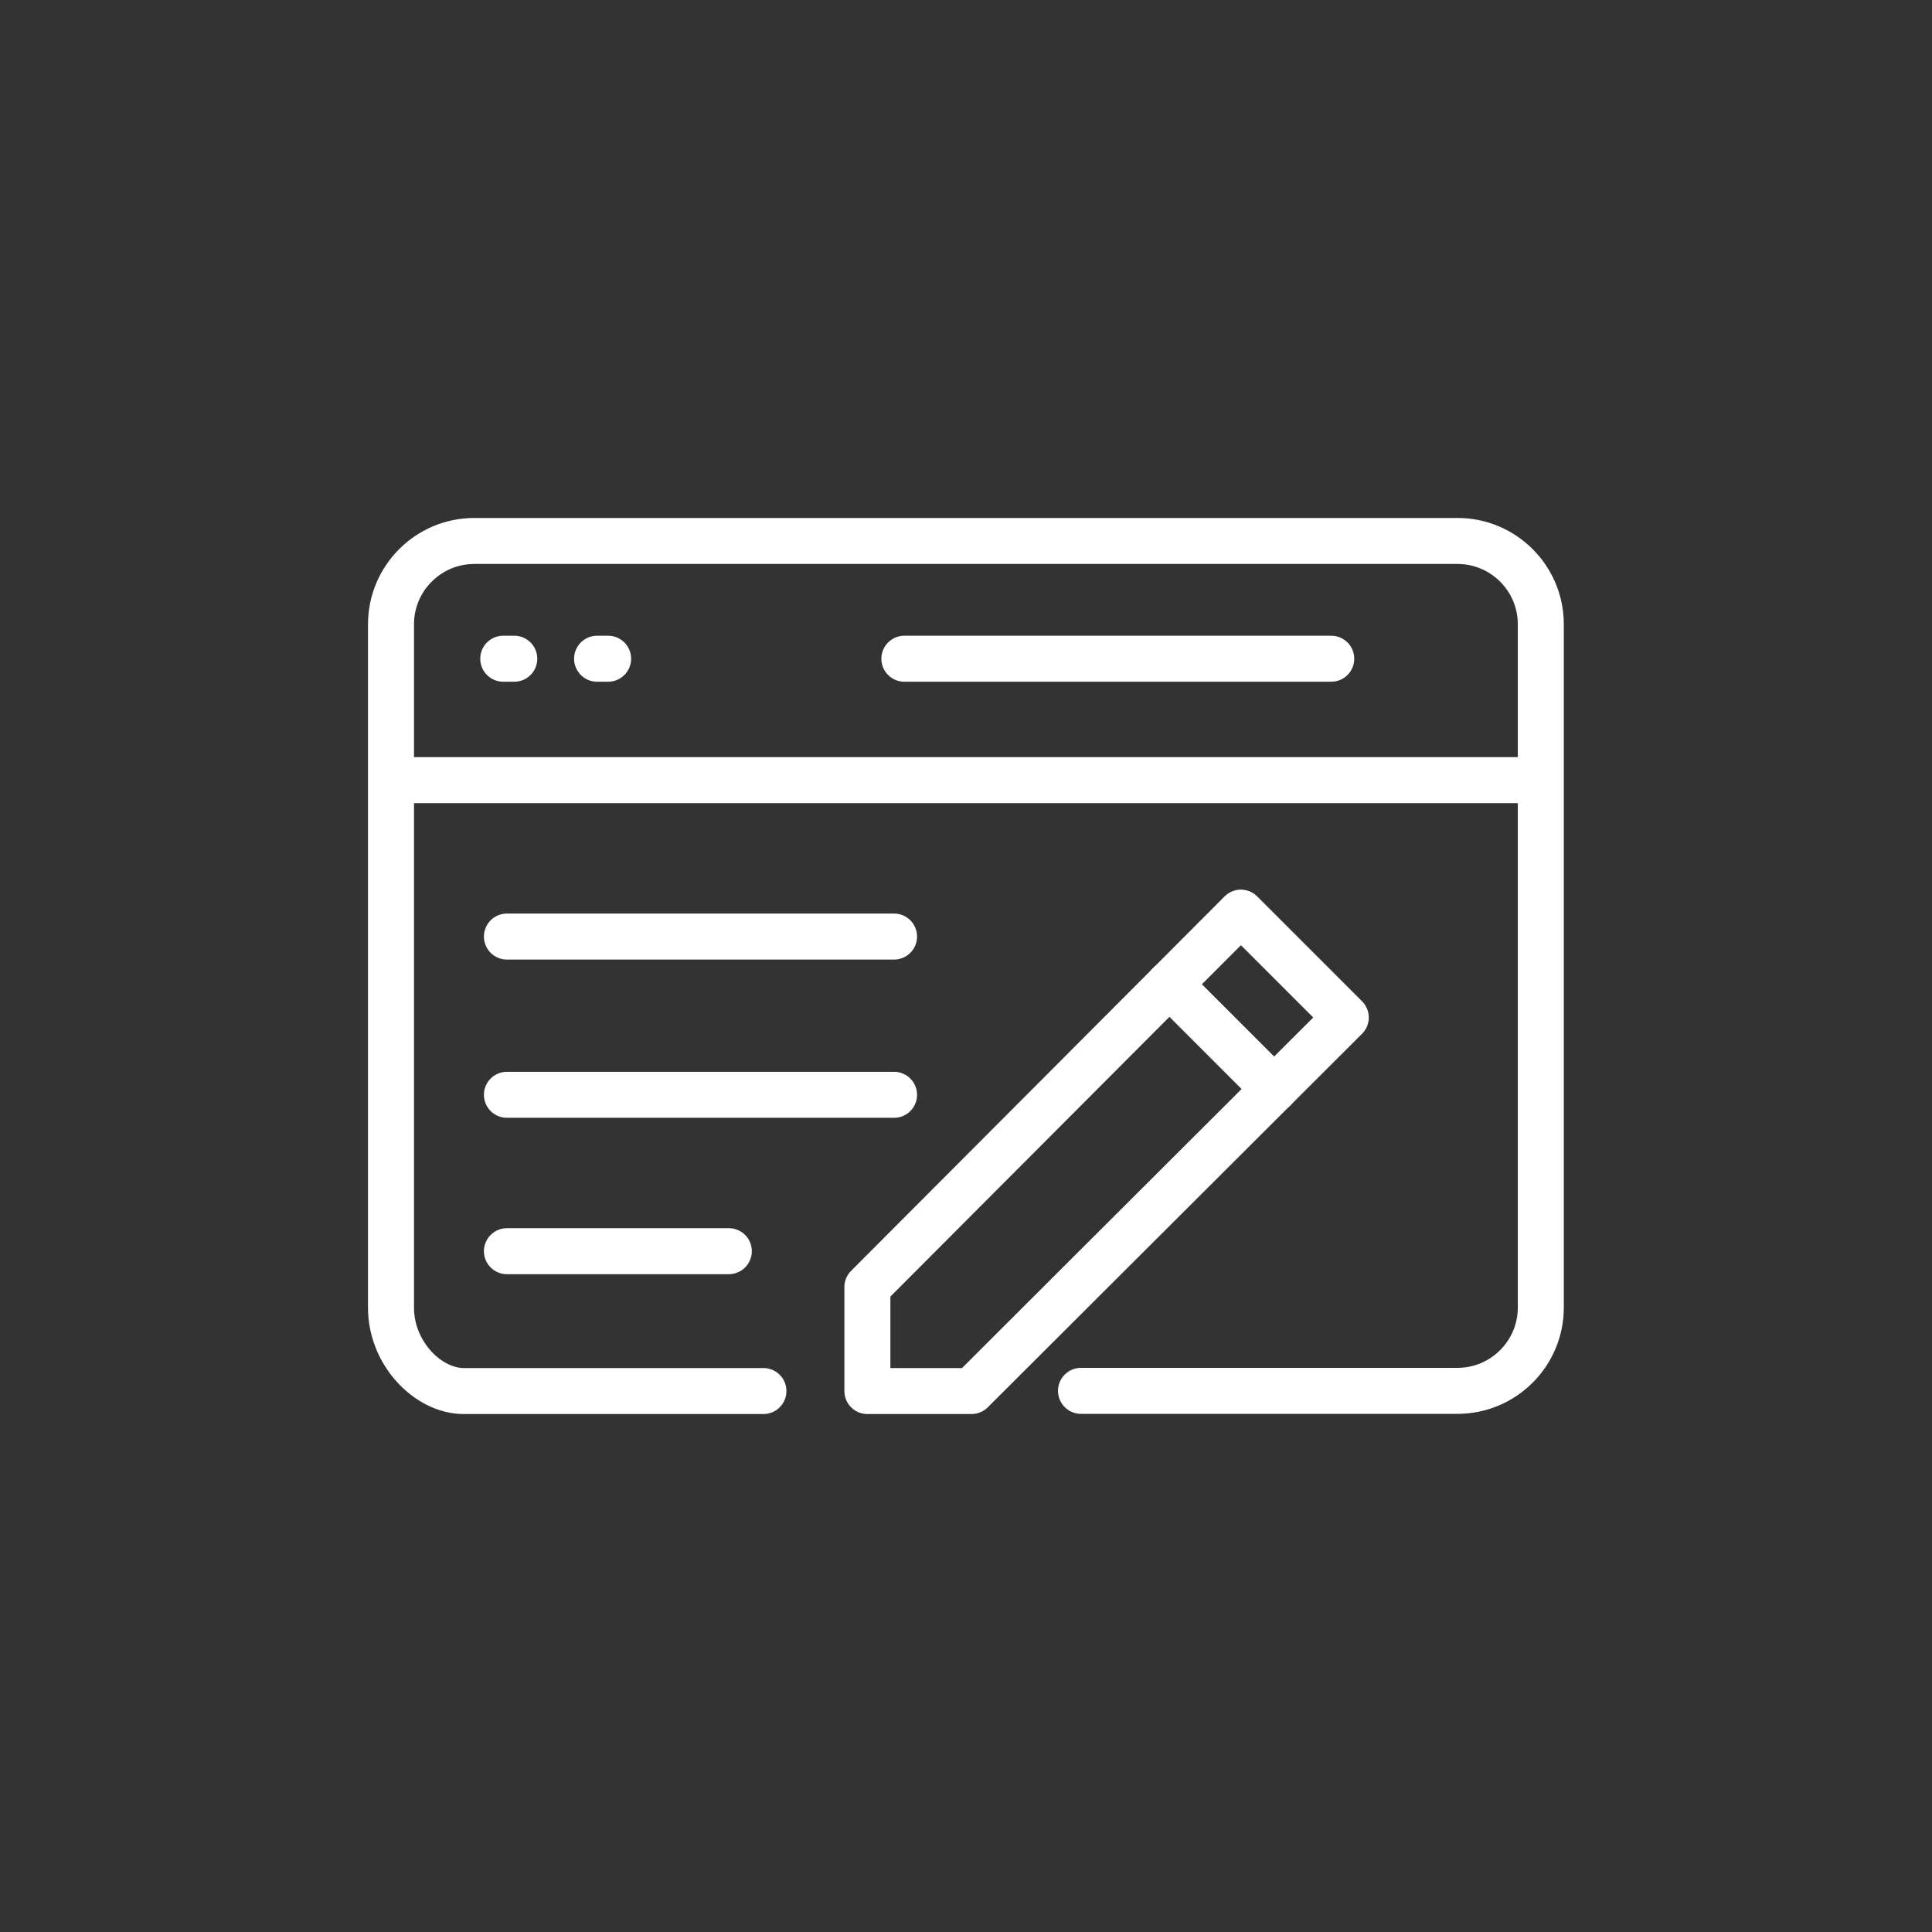 <?xml version="1.0" encoding="utf-8"?>
<!-- Generator: Adobe Illustrator 23.0.1, SVG Export Plug-In . SVG Version: 6.00 Build 0)  -->
<svg version="1.1" id="MKTG_ICN_1" xmlns="http://www.w3.org/2000/svg" xmlns:xlink="http://www.w3.org/1999/xlink" x="0px" y="0px"
	 viewBox="0 0 1050 1050" style="enable-background:new 0 0 1050 1050;" xml:space="preserve">
<rect x="0" y="0" width="1050" height="1050" fill="#333333" stroke="none"/>
<style type="text/css">
	.st0{fill:none;stroke:#FFFFFF;stroke-width:25;stroke-linecap:round;stroke-linejoin:round;stroke-miterlimit:10;}
	
		.st1{fill-rule:evenodd;clip-rule:evenodd;fill:none;stroke:#FFFFFF;stroke-width:25;stroke-linecap:round;stroke-linejoin:round;stroke-miterlimit:10;}
</style>
<title>Passionate</title>
<g>
	<g>
		<polygon class="st0" points="731.4,553 674.4,496 471.4,699.5 471.4,756 528,756 		"/>
		<line class="st0" x1="635.5" y1="534.9" x2="692.5" y2="591.9"/>
	</g>
	<line class="st1" x1="218.5" y1="424" x2="835.5" y2="424"/>
	<line class="st0" x1="273.5" y1="358" x2="279.5" y2="358"/>
	<line class="st0" x1="324.5" y1="358" x2="330.5" y2="358"/>
	<line class="st0" x1="491.5" y1="358" x2="723.5" y2="358"/>
	<g>
		<line class="st0" x1="275.5" y1="595" x2="485.9" y2="595"/>
		<line class="st0" x1="275.5" y1="680" x2="396.1" y2="680"/>
		<line class="st0" x1="275.5" y1="509" x2="485.9" y2="509"/>
	</g>
	<g>
		<g>
			<g>
				<path class="st0" d="M414.9,756H252c-19.2,0-39.5-20.3-39.5-45.3V339.3c0-25,20.3-45.3,45.3-45.3h534.3
					c25,0,45.3,20.3,45.3,45.3v371.3c0,25-20.3,45.3-45.3,45.3H587.5"/>
			</g>
		</g>
	</g>
</g>
</svg>
